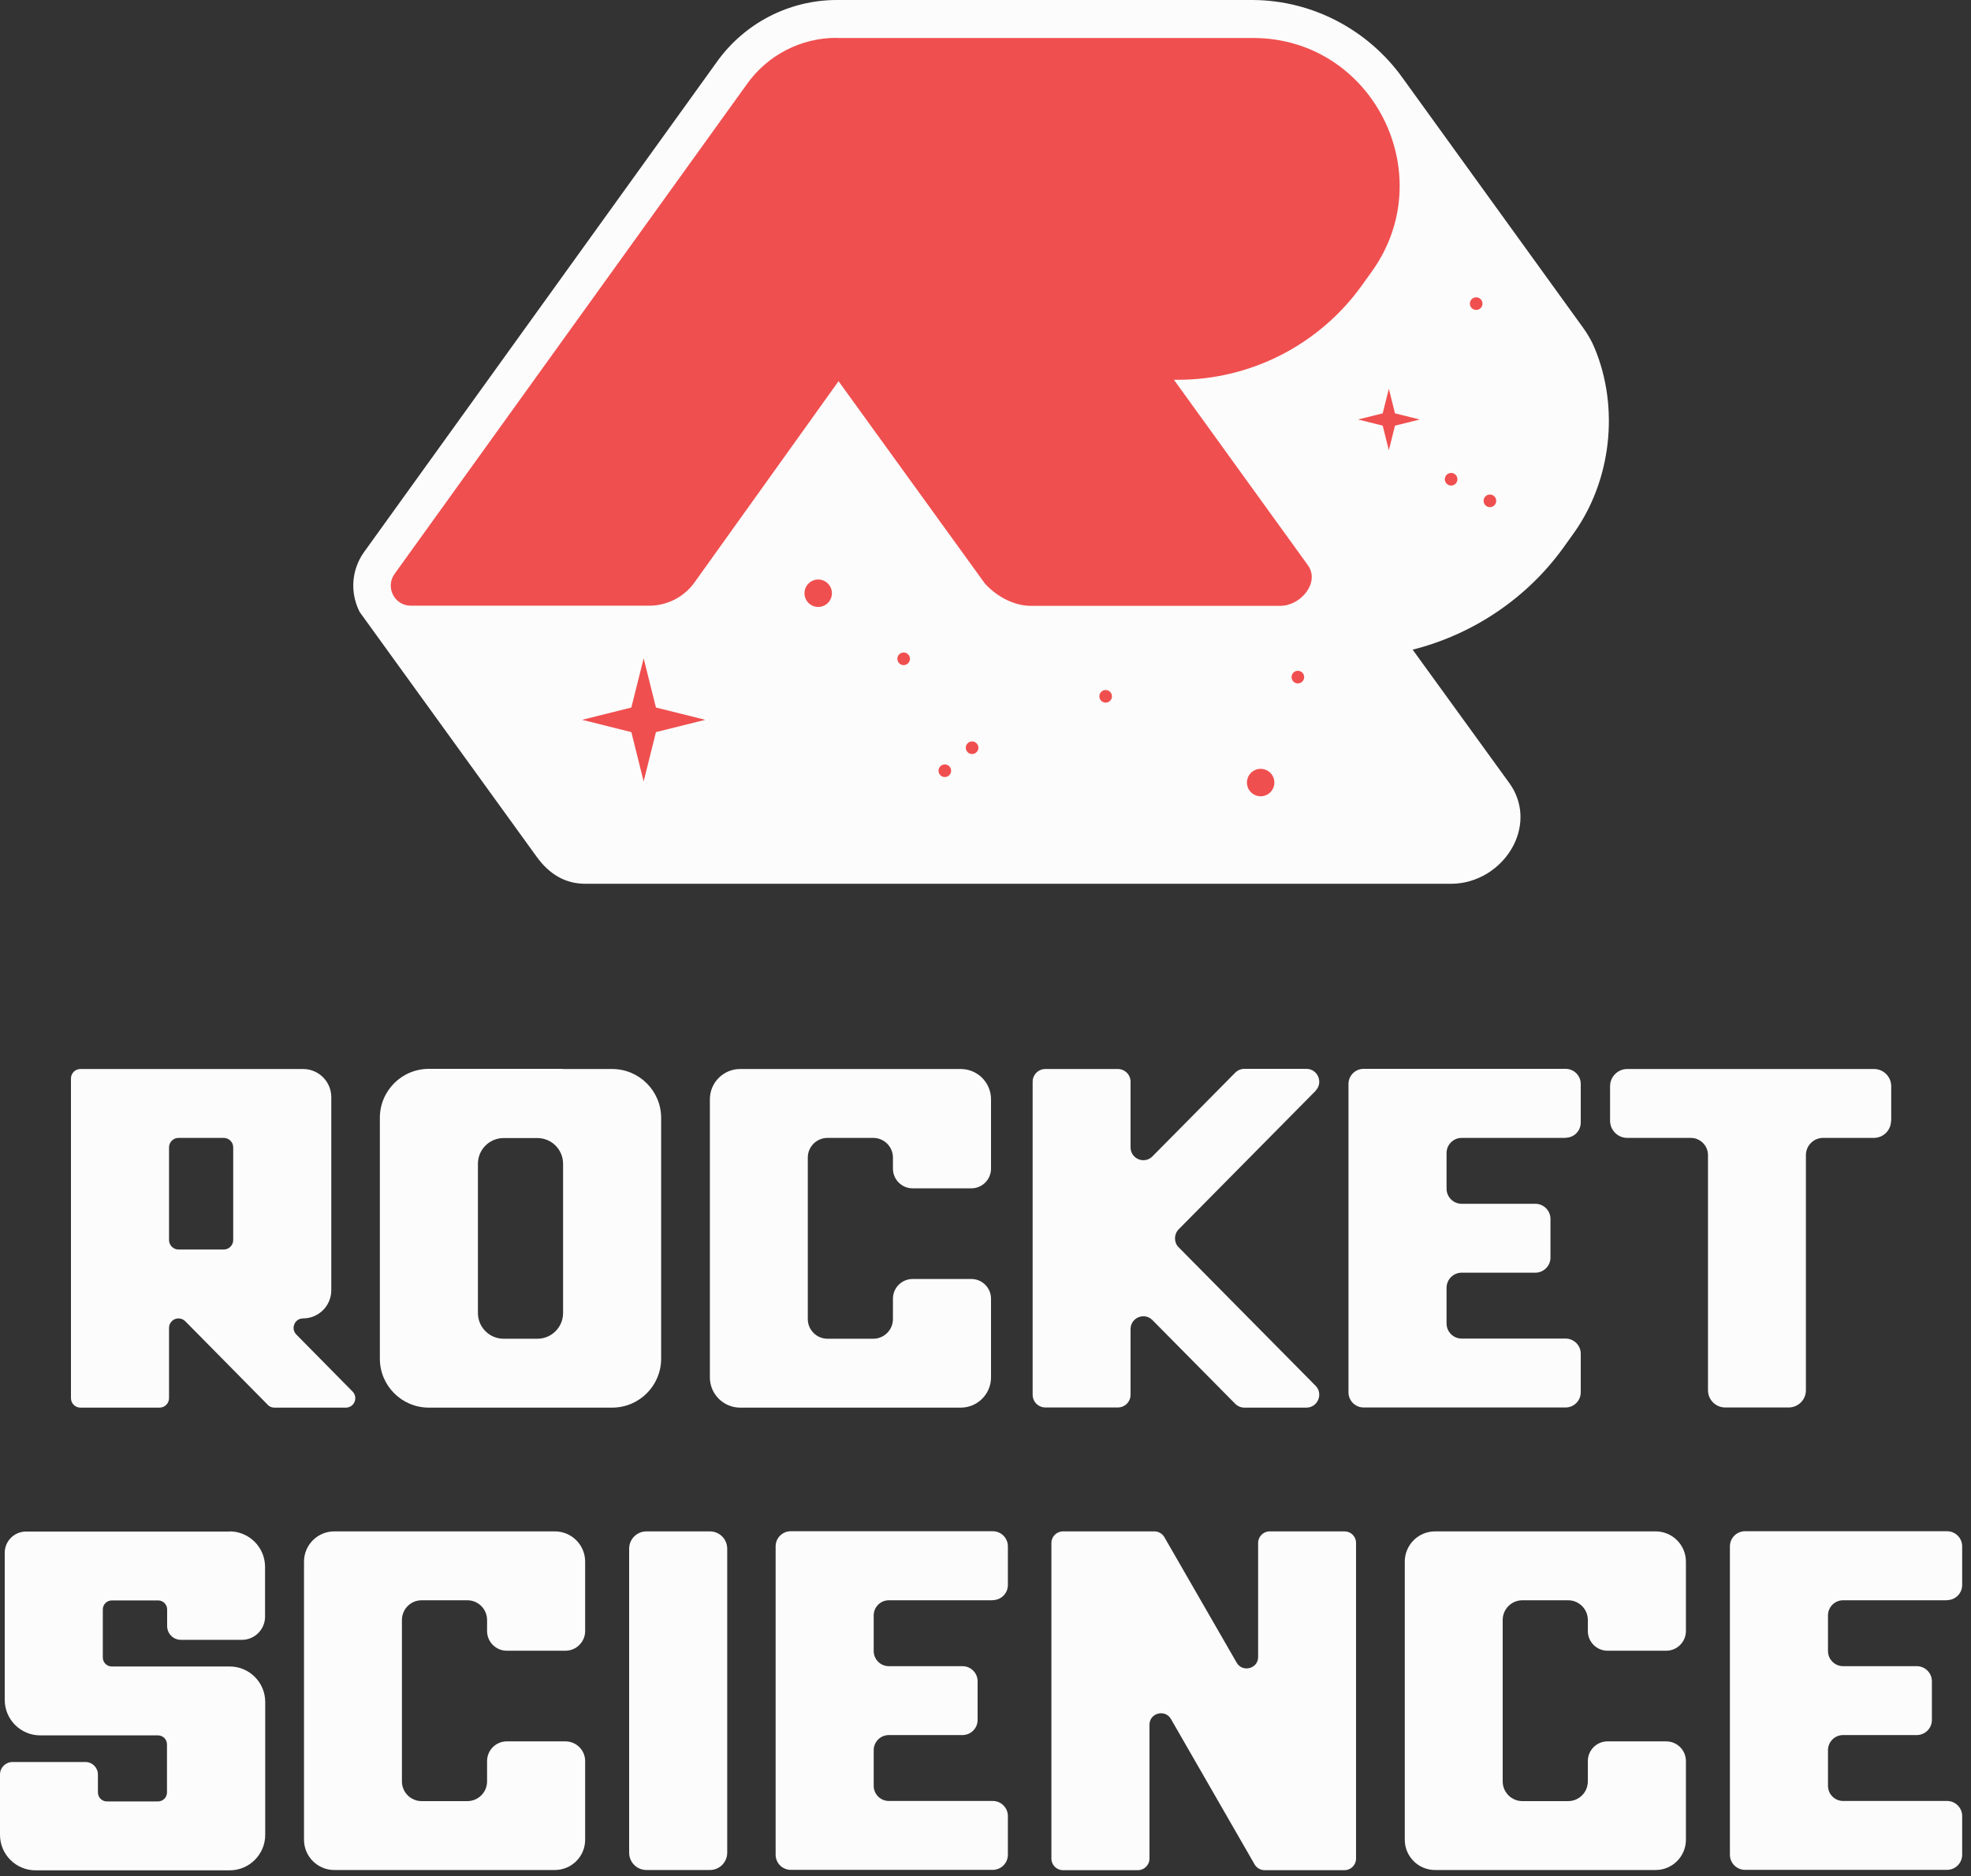 <svg width="125" height="119" viewBox="0 0 125 119" fill="none" xmlns="http://www.w3.org/2000/svg">
<rect x="0" y="0" width="125" height="119" fill="#333333" stroke="none"/>
<path d="M100.4 20.79C100.69 21.19 100.94 21.62 101.13 22.08C102.71 25.87 102.19 30.49 99.8 33.83L99.17 34.71C96.84 37.96 93.4 40.25 89.59 41.21L95.74 49.7C96.57 50.86 96.65 52.33 95.98 53.63C95.22 55.1 93.67 56.06 92.04 56.06H37.12C35.85 56.06 34.84 55.46 34.03 54.34L22.86 38.89C22.86 38.89 22.8 38.81 22.78 38.76C22.19 37.55 22.3 36.13 23.08 35.03L45.46 3.93C47.21 1.47 50.05 0 53.07 0H79.45C83.26 0.02 86.78 1.91 88.95 4.94L100.4 20.79Z" fill="#FCFCFC"/>
<path d="M53.05 2.4C50.8 2.4 48.69 3.49 47.38 5.32L25.02 36.41C24.42 37.25 25.02 38.42 26.05 38.42H41.18C42.3 38.42 43.36 37.88 44.02 36.98L53.18 24.18L62.45 37C63.11 37.75 64.23 38.43 65.37 38.43H81.19C82.51 38.43 83.72 36.94 82.95 35.86L74.45 24.09H74.71C79.34 24.09 83.68 21.86 86.38 18.09L87.01 17.21C91.41 11.05 87.04 2.42 79.48 2.41H53.03L53.05 2.4Z" fill="#F04F4F"/>
<path d="M88.08 24.66L87.69 26.22L86.13 26.61L87.69 27L88.08 28.56L88.47 27L90.04 26.61L88.47 26.22L88.08 24.66Z" fill="#F04F4F"/>
<path d="M40.82 41.76L40.04 44.88L36.92 45.66L40.04 46.44L40.82 49.57L41.6 46.44L44.73 45.66L41.6 44.88L40.82 41.76Z" fill="#F04F4F"/>
<path d="M51.89 38.5C52.37 38.5 52.76 38.111 52.76 37.63C52.76 37.15 52.37 36.76 51.89 36.76C51.41 36.76 51.02 37.15 51.02 37.63C51.02 38.111 51.41 38.5 51.89 38.5Z" fill="#F04F4F"/>
<path d="M79.95 50.51C80.431 50.51 80.82 50.12 80.82 49.64C80.82 49.16 80.431 48.77 79.95 48.77C79.47 48.77 79.08 49.16 79.08 49.64C79.08 50.12 79.47 50.51 79.95 50.51Z" fill="#F04F4F"/>
<path d="M57.31 42.19C57.531 42.19 57.71 42.011 57.71 41.79C57.71 41.569 57.531 41.39 57.31 41.39C57.089 41.39 56.91 41.569 56.91 41.79C56.91 42.011 57.089 42.19 57.31 42.19Z" fill="#F04F4F"/>
<path d="M59.92 49.29C60.141 49.29 60.32 49.111 60.32 48.89C60.32 48.669 60.141 48.49 59.92 48.49C59.699 48.49 59.52 48.669 59.52 48.89C59.52 49.111 59.699 49.29 59.92 49.29Z" fill="#F04F4F"/>
<path d="M61.65 47.83C61.871 47.83 62.05 47.651 62.05 47.43C62.05 47.209 61.871 47.03 61.65 47.03C61.429 47.03 61.25 47.209 61.25 47.43C61.25 47.651 61.429 47.83 61.65 47.83Z" fill="#F04F4F"/>
<path d="M93.62 19.66C93.841 19.66 94.02 19.481 94.02 19.26C94.02 19.039 93.841 18.86 93.62 18.86C93.399 18.86 93.22 19.039 93.22 19.26C93.22 19.481 93.399 19.66 93.62 19.66Z" fill="#F04F4F"/>
<path d="M92.03 30.8C92.251 30.8 92.43 30.621 92.43 30.4C92.43 30.179 92.251 30 92.03 30C91.809 30 91.63 30.179 91.63 30.4C91.63 30.621 91.809 30.8 92.03 30.8Z" fill="#F04F4F"/>
<path d="M82.31 43.35C82.531 43.35 82.71 43.171 82.71 42.95C82.71 42.729 82.531 42.55 82.31 42.55C82.089 42.55 81.91 42.729 81.91 42.95C81.91 43.171 82.089 43.35 82.31 43.35Z" fill="#F04F4F"/>
<path d="M94.49 32.17C94.711 32.17 94.89 31.991 94.89 31.77C94.89 31.549 94.711 31.37 94.49 31.37C94.269 31.37 94.09 31.549 94.09 31.77C94.09 31.991 94.269 32.17 94.49 32.17Z" fill="#F04F4F"/>
<path d="M70.12 44.57C70.341 44.57 70.52 44.391 70.52 44.17C70.52 43.949 70.341 43.77 70.12 43.77C69.899 43.77 69.72 43.949 69.72 44.17C69.72 44.391 69.899 44.57 70.12 44.57Z" fill="#F04F4F"/>
<path d="M16.98 89.11L11.75 83.81C11.64 83.7 11.48 83.63 11.32 83.63C10.99 83.63 10.72 83.9 10.72 84.23V88.69C10.72 89.02 10.45 89.29 10.12 89.29H5.1C4.77 89.29 4.5 89.02 4.5 88.69V68.41C4.5 68.08 4.77 67.81 5.1 67.81H19.22C20.21 67.81 21.01 68.61 21.01 69.6V81.84C21.01 82.83 20.21 83.63 19.22 83.63C18.69 83.63 18.42 84.27 18.79 84.65L22.36 88.27C22.73 88.65 22.47 89.29 21.93 89.29H17.4C17.24 89.29 17.09 89.23 16.97 89.11H16.98ZM10.72 72.78V78.66C10.72 78.99 10.99 79.26 11.32 79.26H14.19C14.52 79.26 14.79 78.99 14.79 78.66V72.78C14.79 72.45 14.52 72.18 14.19 72.18H11.32C10.99 72.18 10.72 72.45 10.72 72.78Z" fill="#FCFCFC"/>
<path d="M35.71 67.81H38.82C40.54 67.81 41.93 69.2 41.93 70.92V86.18C41.93 87.9 40.54 89.29 38.82 89.29H27.2C25.48 89.29 24.09 87.9 24.09 86.18V70.91C24.09 69.19 25.48 67.8 27.2 67.8H35.71V67.81ZM35.71 83.29V73.82C35.71 72.92 34.98 72.19 34.08 72.19H31.94C31.04 72.19 30.31 72.92 30.31 73.82V83.29C30.31 84.19 31.04 84.92 31.94 84.92H34.08C34.98 84.92 35.71 84.19 35.71 83.29Z" fill="#FCFCFC"/>
<path d="M60.93 67.81C61.99 67.81 62.85 68.67 62.85 69.73V74.13C62.85 74.82 62.29 75.38 61.6 75.38H57.88C57.19 75.38 56.63 74.82 56.63 74.13V73.43C56.63 72.74 56.07 72.18 55.38 72.18H52.48C51.79 72.18 51.23 72.74 51.23 73.43V83.67C51.23 84.36 51.79 84.92 52.48 84.92H55.38C56.07 84.92 56.63 84.36 56.63 83.67V82.38C56.63 81.69 57.19 81.13 57.88 81.13H61.6C62.29 81.13 62.85 81.69 62.85 82.38V87.37C62.85 88.43 61.99 89.29 60.93 89.29H46.94C45.88 89.29 45.02 88.43 45.02 87.37V69.73C45.02 68.67 45.88 67.81 46.94 67.81H60.93Z" fill="#FCFCFC"/>
<path d="M83.43 69.2L74.75 77.98C74.44 78.3 74.44 78.81 74.75 79.12L83.43 87.9C83.94 88.41 83.57 89.29 82.85 89.29H78.92C78.7 89.29 78.49 89.2 78.34 89.05L73.09 83.74C72.58 83.22 71.7 83.58 71.7 84.31V88.47C71.7 88.92 71.34 89.28 70.89 89.28H66.3C65.85 89.28 65.49 88.92 65.49 88.47V68.62C65.49 68.17 65.85 67.81 66.3 67.81H70.89C71.34 67.81 71.7 68.17 71.7 68.62V72.78C71.7 73.51 72.58 73.87 73.09 73.35L78.34 68.04C78.49 67.89 78.7 67.8 78.92 67.8H82.85C83.57 67.8 83.94 68.67 83.43 69.19V69.2Z" fill="#FCFCFC"/>
<path d="M99.29 72.18H92.7C92.17 72.18 91.74 72.61 91.74 73.14V75.4C91.74 75.93 92.17 76.36 92.7 76.36H97.37C97.9 76.36 98.33 76.79 98.33 77.32V79.77C98.33 80.3 97.9 80.73 97.37 80.73H92.7C92.17 80.73 91.74 81.16 91.74 81.69V83.95C91.74 84.48 92.17 84.91 92.7 84.91H99.29C99.82 84.91 100.25 85.34 100.25 85.87V88.32C100.25 88.85 99.82 89.28 99.29 89.28H86.48C85.95 89.28 85.52 88.85 85.52 88.32V68.76C85.52 68.23 85.95 67.8 86.48 67.8H99.29C99.82 67.8 100.25 68.23 100.25 68.76V71.21C100.25 71.74 99.82 72.17 99.29 72.17V72.18Z" fill="#FCFCFC"/>
<path d="M119.93 71.09C119.93 71.69 119.44 72.18 118.84 72.18H115.62C115.02 72.18 114.53 72.67 114.53 73.27V88.19C114.53 88.79 114.04 89.28 113.44 89.28H109.41C108.81 89.28 108.32 88.79 108.32 88.19V73.27C108.32 72.67 107.83 72.18 107.23 72.18H103.2C102.6 72.18 102.11 71.69 102.11 71.09V68.9C102.11 68.3 102.6 67.81 103.2 67.81H118.85C119.45 67.81 119.94 68.3 119.94 68.9V71.09H119.93Z" fill="#FCFCFC"/>
<path d="M14.56 97.14C15.8 97.14 16.81 98.15 16.81 99.39V102.55C16.81 103.36 16.15 104.02 15.34 104.02H11.48C10.99 104.02 10.6 103.63 10.6 103.14V102.09C10.6 101.78 10.35 101.52 10.03 101.52H7.09C6.78 101.52 6.52 101.77 6.52 102.09V105.14C6.52 105.45 6.77 105.71 7.09 105.71H14.57C15.81 105.71 16.82 106.72 16.82 107.96V116.39C16.82 117.63 15.81 118.64 14.57 118.64H2.25C1.01 118.64 0 117.63 0 116.39V112.56C0 112.12 0.36 111.77 0.79 111.77H5.42C5.86 111.77 6.21 112.13 6.21 112.56V113.7C6.21 114.01 6.46 114.27 6.78 114.27H10.02C10.33 114.27 10.59 114.02 10.59 113.7V110.65C10.59 110.34 10.34 110.08 10.02 110.08H2.55C1.31 110.08 0.3 109.07 0.3 107.83V98.5C0.3 97.75 0.91 97.15 1.65 97.15H14.56V97.14Z" fill="#FCFCFC"/>
<path d="M35.19 97.14C36.25 97.14 37.11 98 37.11 99.06V103.46C37.11 104.15 36.55 104.71 35.86 104.71H32.14C31.45 104.71 30.89 104.15 30.89 103.46V102.76C30.89 102.07 30.33 101.51 29.64 101.51H26.74C26.05 101.51 25.49 102.07 25.49 102.76V113C25.49 113.69 26.05 114.25 26.74 114.25H29.64C30.33 114.25 30.89 113.69 30.89 113V111.71C30.89 111.02 31.45 110.46 32.14 110.46H35.86C36.55 110.46 37.11 111.02 37.11 111.71V116.7C37.11 117.76 36.25 118.62 35.19 118.62H21.2C20.14 118.62 19.28 117.76 19.28 116.7V99.06C19.28 98 20.14 97.14 21.2 97.14H35.19Z" fill="#FCFCFC"/>
<path d="M41 97.14H45.02C45.63 97.14 46.12 97.63 46.12 98.24V117.52C46.12 118.13 45.63 118.62 45.02 118.62H41C40.39 118.62 39.9 118.13 39.9 117.52V98.24C39.9 97.63 40.39 97.14 41 97.14Z" fill="#FCFCFC"/>
<path d="M62.96 101.51H56.37C55.84 101.51 55.41 101.94 55.41 102.47V104.73C55.41 105.26 55.84 105.69 56.37 105.69H61.04C61.57 105.69 62 106.12 62 106.65V109.1C62 109.63 61.57 110.06 61.04 110.06H56.37C55.84 110.06 55.41 110.49 55.41 111.02V113.28C55.41 113.81 55.84 114.24 56.37 114.24H62.96C63.49 114.24 63.92 114.67 63.92 115.2V117.65C63.92 118.18 63.49 118.61 62.96 118.61H50.15C49.62 118.61 49.19 118.18 49.19 117.65V98.09C49.19 97.56 49.62 97.13 50.15 97.13H62.96C63.49 97.13 63.92 97.56 63.92 98.09V100.54C63.92 101.07 63.49 101.5 62.96 101.5V101.51Z" fill="#FCFCFC"/>
<path d="M80.51 97.14H85.27C85.67 97.14 86 97.46 86 97.87V117.9C86 118.3 85.67 118.63 85.27 118.63H80.2C79.94 118.63 79.7 118.49 79.57 118.27L74.26 109.04C73.89 108.4 72.9 108.66 72.9 109.4V117.9C72.9 118.3 72.57 118.63 72.17 118.63H67.41C67.01 118.63 66.68 118.3 66.68 117.9V97.87C66.68 97.47 67.01 97.14 67.41 97.14H73.21C73.47 97.14 73.71 97.28 73.84 97.5L78.43 105.47C78.8 106.11 79.79 105.85 79.79 105.11V97.87C79.79 97.47 80.12 97.14 80.52 97.14H80.51Z" fill="#FCFCFC"/>
<path d="M105 97.14C106.06 97.14 106.92 98 106.92 99.06V103.46C106.92 104.15 106.36 104.71 105.67 104.71H101.95C101.26 104.71 100.7 104.15 100.7 103.46V102.76C100.7 102.07 100.14 101.51 99.45 101.51H96.55C95.86 101.51 95.3 102.07 95.3 102.76V113C95.3 113.69 95.86 114.25 96.55 114.25H99.45C100.14 114.25 100.7 113.69 100.7 113V111.71C100.7 111.02 101.26 110.46 101.95 110.46H105.67C106.36 110.46 106.92 111.02 106.92 111.71V116.7C106.92 117.76 106.06 118.62 105 118.62H91.01C89.95 118.62 89.09 117.76 89.09 116.7V99.06C89.09 98 89.95 97.14 91.01 97.14H105Z" fill="#FCFCFC"/>
<path d="M123.48 101.51H116.89C116.36 101.51 115.93 101.94 115.93 102.47V104.73C115.93 105.26 116.36 105.69 116.89 105.69H121.56C122.09 105.69 122.52 106.12 122.52 106.65V109.1C122.52 109.63 122.09 110.06 121.56 110.06H116.89C116.36 110.06 115.93 110.49 115.93 111.02V113.28C115.93 113.81 116.36 114.24 116.89 114.24H123.48C124.01 114.24 124.44 114.67 124.44 115.2V117.65C124.44 118.18 124.01 118.61 123.48 118.61H110.67C110.14 118.61 109.71 118.18 109.71 117.65V98.09C109.71 97.56 110.14 97.13 110.67 97.13H123.48C124.01 97.13 124.44 97.56 124.44 98.09V100.54C124.44 101.07 124.01 101.5 123.48 101.5V101.51Z" fill="#FCFCFC"/>
</svg>
